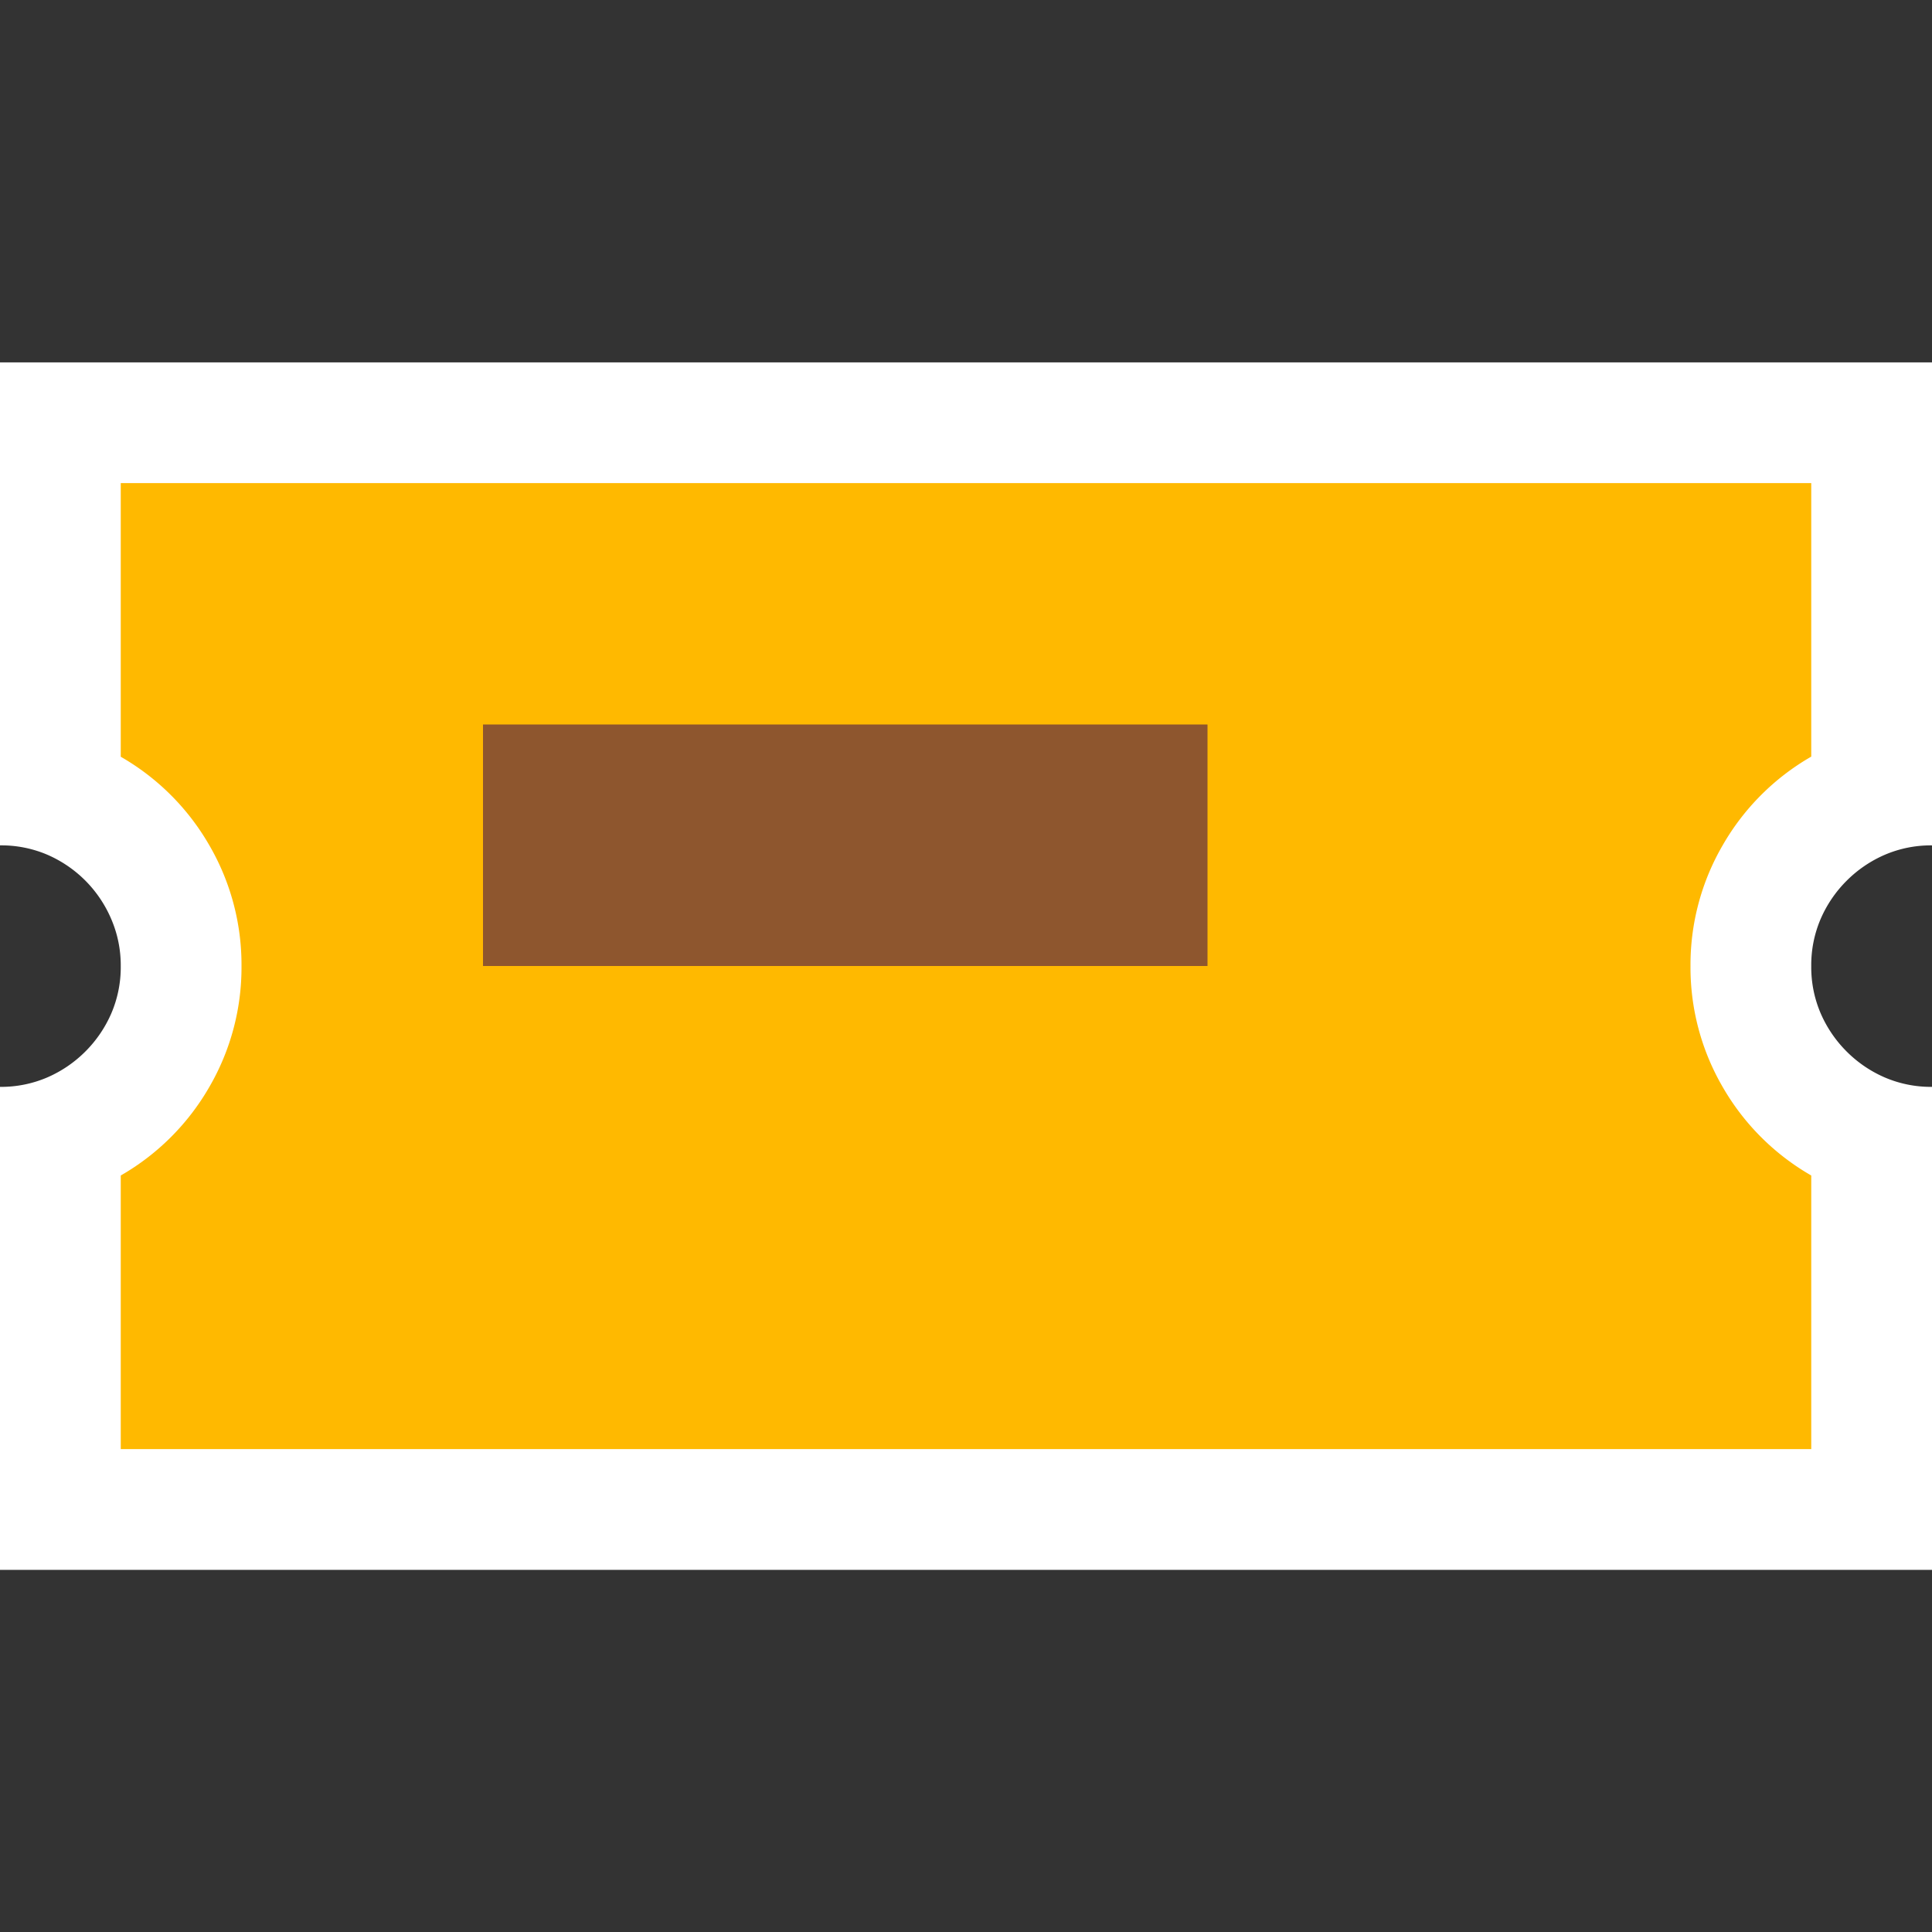 <svg xmlns="http://www.w3.org/2000/svg" viewBox="1754 1124 16 16">
  <rect x="1754" y="1124" width="16" height="16" fill="#333333" stroke="none"/>
  <g id="eventWhite" transform="translate(1562 1044)">
    <path id="Fill1" fill="#ffb900" d="M192.5,83.612v3.138L193.752,88,192.5,89.249v3.231h15.048V89.456L206.095,88l1.456-1.456V83.612Z"/>
    <rect id="Fill2" fill="#8e562e" width="6" height="2" transform="translate(196 86)"/>
    <path id="Contour" fill="#fff" d="M16-9.812a.969.969,0,0,0-.391.078,1.016,1.016,0,0,0-.316.215,1.016,1.016,0,0,0-.215.316A.969.969,0,0,0,15-8.812a.969.969,0,0,0,.078.391,1.016,1.016,0,0,0,.215.316,1.016,1.016,0,0,0,.316.215A.969.969,0,0,0,16-7.812v4H0v-4a.969.969,0,0,0,.391-.078,1.016,1.016,0,0,0,.316-.215,1.016,1.016,0,0,0,.215-.316A.969.969,0,0,0,1-8.812.969.969,0,0,0,.922-9.2,1.016,1.016,0,0,0,.707-9.52a1.016,1.016,0,0,0-.316-.215A.969.969,0,0,0,0-9.812v-4H16Zm-1-3H1v2.266a1.987,1.987,0,0,1,.734.734,1.969,1.969,0,0,1,.266,1,1.969,1.969,0,0,1-.266,1A1.987,1.987,0,0,1,1-7.078v2.266H15V-7.078a1.987,1.987,0,0,1-.734-.734,1.969,1.969,0,0,1-.266-1,1.969,1.969,0,0,1,.266-1A1.987,1.987,0,0,1,15-10.547Z" transform="translate(192 96.813)"/>
  </g>
</svg>
